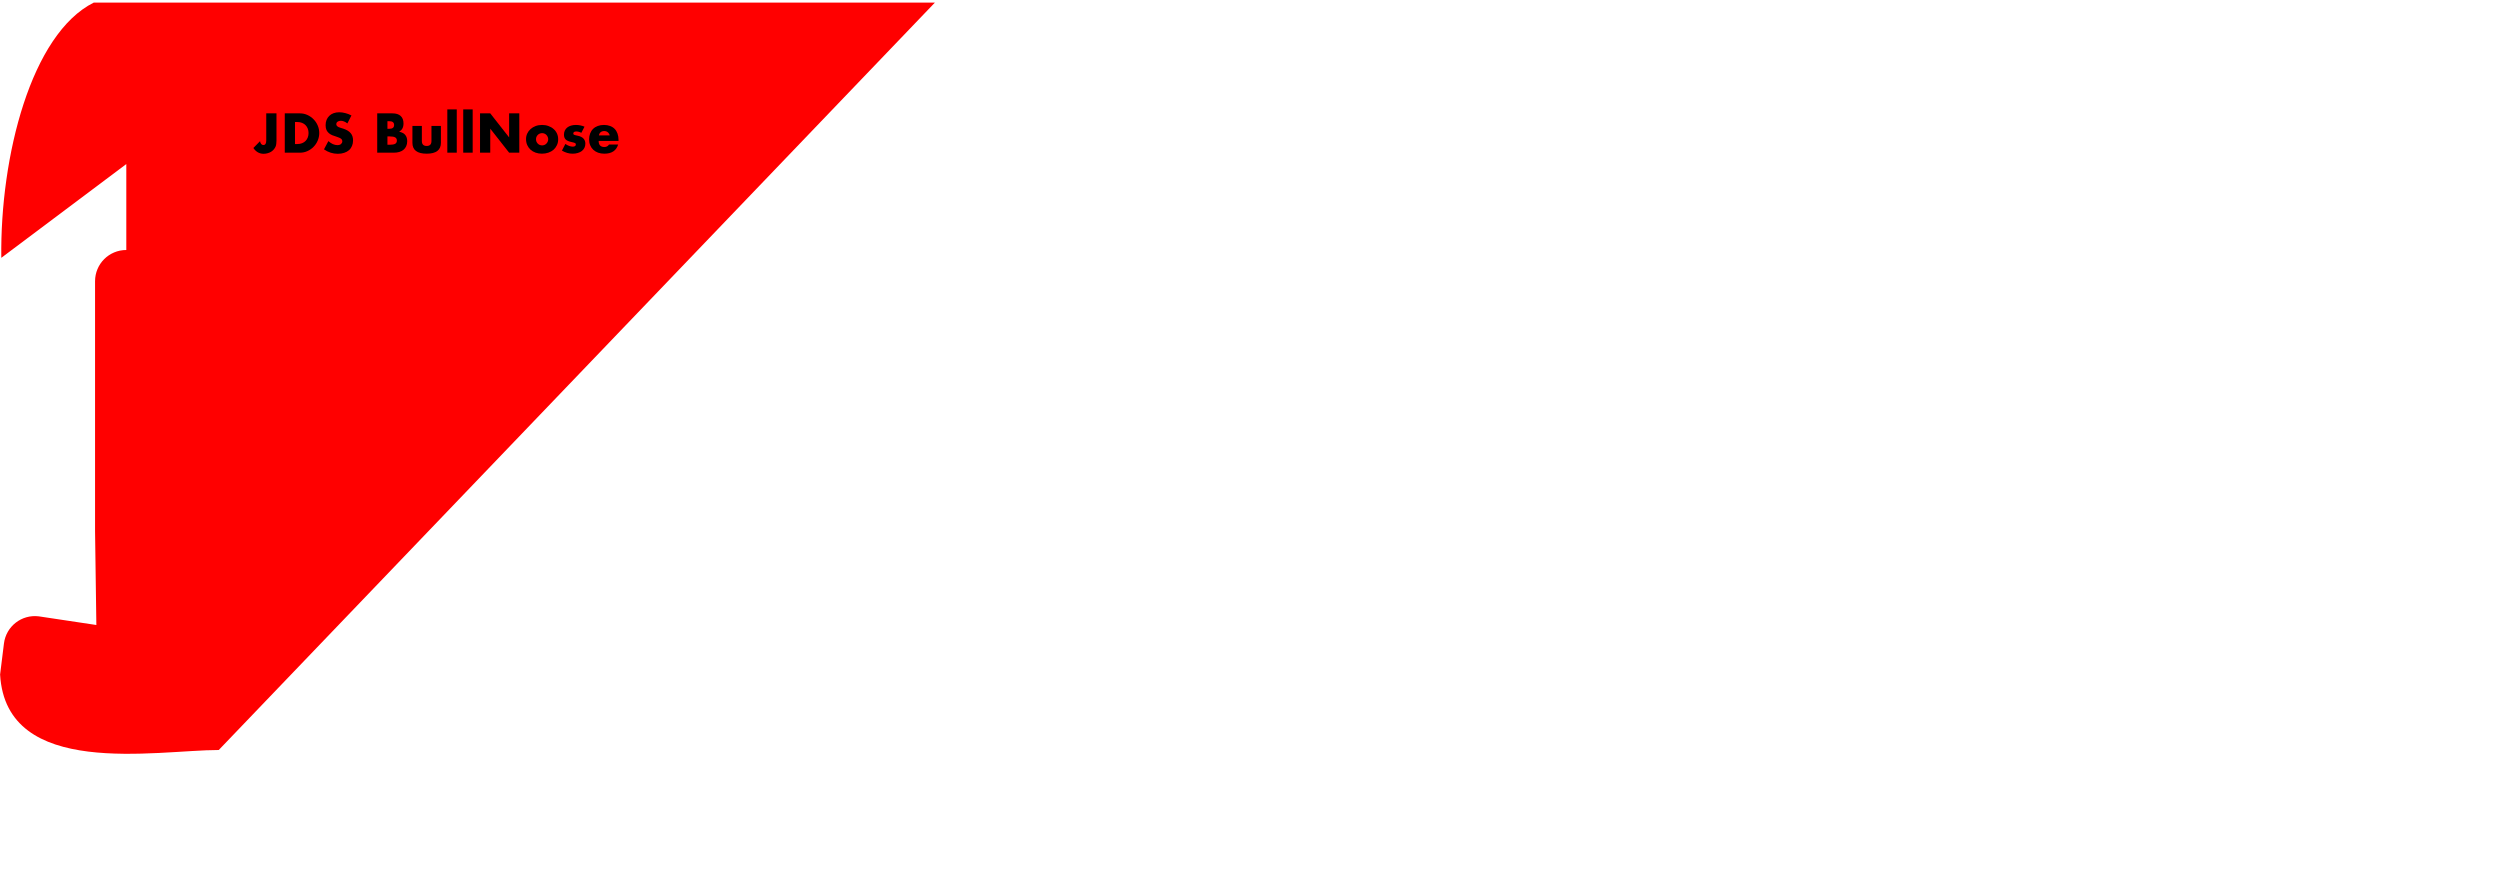 <?xml version="1.0" encoding="UTF-8" standalone="no"?>
<!-- Created with Inkscape (http://www.inkscape.org/) -->

<svg
   width="20in"
   height="7in"
   viewBox="0 0 508 177.8"
   version="1.1"
   id="svg5"
   inkscape:version="1.2.1 (9c6d41e4, 2022-07-14)"
   sodipodi:docname="ToolHolder_7in_mount.svg"
   xmlns:inkscape="http://www.inkscape.org/namespaces/inkscape"
   xmlns:sodipodi="http://sodipodi.sourceforge.net/DTD/sodipodi-0.dtd"
   xmlns="http://www.w3.org/2000/svg"
   xmlns:svg="http://www.w3.org/2000/svg">
  <sodipodi:namedview
     id="namedview7"
     pagecolor="#ffffff"
     bordercolor="#000000"
     borderopacity="0.25"
     inkscape:showpageshadow="2"
     inkscape:pageopacity="0.0"
     inkscape:pagecheckerboard="0"
     inkscape:deskcolor="#d1d1d1"
     inkscape:document-units="in"
     showgrid="true"
     shape-rendering="crispEdges"
     inkscape:zoom="0.5"
     inkscape:cx="205"
     inkscape:cy="267"
     inkscape:window-width="1172"
     inkscape:window-height="683"
     inkscape:window-x="0"
     inkscape:window-y="0"
     inkscape:window-maximized="0"
     inkscape:current-layer="svg5"
     showguides="false">
    <inkscape:grid
       type="xygrid"
       id="grid118"
       units="in"
       spacingx="6.35"
       spacingy="6.35"
       empspacing="4" />
    <sodipodi:guide
       position="120.65,69.85"
       orientation="1,0"
       id="guide1041"
       inkscape:locked="false" />
  </sodipodi:namedview>
  <defs
     id="defs2">
    <rect
       x="194"
       y="82"
       width="316"
       height="90"
       id="rect4261" />
    <rect
       x="48"
       y="600"
       width="360"
       height="48"
       id="rect277" />
    <rect
       x="24"
       y="600"
       width="384"
       height="48"
       id="rect271" />
  </defs>
  <g
     id="g502-8-7"
     inkscape:label="Mount1"
     transform="translate(6.615)"
     style="stroke-width:0;stroke-dasharray:none;stroke:#000000;stroke-opacity:1">
    <g
       inkscape:label="Block"
       id="layer1-4-1"
       style="stroke-width:0;stroke-dasharray:none;stroke:#000000;stroke-opacity:1">
      <path
         id="rect429-6-0"
         style="display:inline;fill:#ff0000;stroke:#000000;stroke-width:0;stroke-dasharray:none;stroke-opacity:1"
         d="M 12.435,0.529 C -0.265,6.879 -6.615,31.75 -6.35,52.388 L 19.05,33.337 V 50.8 c -3.518,0 -6.35,2.832 -6.35,6.35 v 50.8 L 12.965,127 1.271,125.242 c -3.491,-0.434 -6.651,2.028 -7.084,5.519 l -0.782,6.301 C -5.384,158.376 25.135,152.4 37.835,152.4 L 183.356,0.529 Z"
         sodipodi:nodetypes="ccccscccccccc" />
    </g>
  </g>
  <g
     aria-label="JDS BullNose"
     transform="scale(0.265)"
     id="text4259"
     style="font-size:40px;line-height:1.25;font-family:Silom;-inkscape-font-specification:Silom;white-space:pre;shape-inside:url(#rect4261);display:inline">
    <path
       d="m 212,86.926 v 20.92 q 0,1.32 -0.16,2.44 -0.12,1.12 -0.44,1.92 -0.52,1.28 -1.44,2.36 -0.88,1.04 -2.08,1.8 -1.2,0.72 -2.68,1.12 -1.44,0.44 -3.04,0.44 -4.84,0 -7.88,-4.44 l 5.12,-5.24 q 0.2,1.36 0.88,2.16 0.68,0.8 1.68,0.8 2.2,0 2.2,-3.48 V 86.926 Z"
       style="font-weight:bold;font-family:Futura;-inkscape-font-specification:'Futura Bold'"
       id="path6557" />
    <path
       d="m 226.2,110.446 h 1.8 q 2.04,0 3.64,-0.64 1.6,-0.64 2.68,-1.76 1.12,-1.12 1.68,-2.64 0.6,-1.56 0.6,-3.4 0,-1.8 -0.6,-3.36 -0.6,-1.56 -1.72,-2.68 -1.08,-1.12 -2.68,-1.76 -1.6,-0.64 -3.6,-0.64 h -1.8 z m -7.84,-23.52 h 11.6 q 3.08,0 5.76,1.24 2.72,1.24 4.72,3.32 2.04,2.04 3.2,4.8 1.16,2.72 1.16,5.72 0,2.96 -1.16,5.72 -1.12,2.72 -3.16,4.8 -2,2.08 -4.72,3.32 -2.68,1.24 -5.8,1.24 h -11.6 z"
       style="font-weight:bold;font-family:Futura;-inkscape-font-specification:'Futura Bold'"
       id="path6559" />
    <path
       d="m 266.36,94.646 q -1.28,-1.04 -2.56,-1.52 -1.28,-0.52 -2.48,-0.52 -1.52,0 -2.48,0.72 -0.96,0.72 -0.96,1.88 0,0.8 0.48,1.32 0.48,0.52 1.24,0.92 0.8,0.36 1.76,0.64 1,0.28 1.96,0.6 3.84,1.28 5.6,3.44 1.8,2.12 1.8,5.56 0,2.32 -0.8,4.2 -0.76,1.88 -2.28,3.24 -1.48,1.32 -3.68,2.04 -2.16,0.76 -4.92,0.76 -5.72,0 -10.6,-3.4 l 3.36,-6.32 q 1.76,1.56 3.48,2.32 1.72,0.76 3.4,0.76 1.92,0 2.84,-0.88 0.96,-0.88 0.96,-2 0,-0.68 -0.24,-1.16 -0.24,-0.52 -0.8,-0.92 -0.56,-0.44 -1.48,-0.8 -0.88,-0.36 -2.16,-0.8 -1.52,-0.48 -3,-1.04 -1.44,-0.6 -2.6,-1.56 -1.12,-0.96 -1.84,-2.4 -0.68,-1.48 -0.68,-3.72 0,-2.24 0.72,-4.04 0.76,-1.84 2.08,-3.12 1.36,-1.32 3.28,-2.04 1.96,-0.72 4.36,-0.72 2.24,0 4.68,0.64 2.44,0.6 4.68,1.8 z"
       style="font-weight:bold;font-family:Futura;-inkscape-font-specification:'Futura Bold'"
       id="path6561" />
    <path
       d="m 297.08,111.006 h 1.72 q 2.96,0 4.24,-0.76 1.28,-0.76 1.28,-2.44 0,-1.68 -1.28,-2.44 -1.28,-0.76 -4.24,-0.76 h -1.72 z m 0,-12.24 h 1.44 q 3.68,0 3.68,-2.92 0,-2.92 -3.68,-2.92 h -1.44 z m -7.84,-11.84 h 11.68 q 4.16,0 6.32,2 2.16,2 2.16,5.76 0,2.28 -0.84,3.8 -0.8,1.48 -2.48,2.52 1.68,0.32 2.84,1 1.2,0.64 1.92,1.6 0.76,0.96 1.08,2.16 0.32,1.2 0.32,2.56 0,2.12 -0.76,3.76 -0.72,1.64 -2.08,2.76 -1.32,1.12 -3.24,1.68 -1.92,0.56 -4.32,0.56 h -12.6 z"
       style="font-weight:bold;font-family:Futura;-inkscape-font-specification:'Futura Bold'"
       id="path6563" />
    <path
       d="m 323.48,96.566 v 11.56 q 0,3.8 3.68,3.8 3.68,0 3.68,-3.8 V 96.566 h 7.24 v 12.96 q 0,4.16 -2.76,6.24 -2.72,2.08 -8.16,2.08 -5.44,0 -8.2,-2.08 -2.72,-2.08 -2.72,-6.24 V 96.566 Z"
       style="font-weight:bold;font-family:Futura;-inkscape-font-specification:'Futura Bold'"
       id="path6565" />
    <path
       d="m 350.24,83.886 v 33.2 h -7.24 V 83.886 Z"
       style="font-weight:bold;font-family:Futura;-inkscape-font-specification:'Futura Bold'"
       id="path6567" />
    <path
       d="m 362.44,83.886 v 33.2 h -7.24 V 83.886 Z"
       style="font-weight:bold;font-family:Futura;-inkscape-font-specification:'Futura Bold'"
       id="path6569" />
    <path
       d="M 368.08,117.086 V 86.926 h 7.84 l 14.48,18.44 V 86.926 h 7.8 v 30.16 h -7.8 l -14.48,-18.44 v 18.44 z"
       style="font-weight:bold;font-family:Futura;-inkscape-font-specification:'Futura Bold'"
       id="path6571" />
    <path
       d="m 411,106.726 q 0,1.04 0.36,1.92 0.4,0.84 1,1.48 0.64,0.64 1.48,1 0.88,0.36 1.84,0.36 0.96,0 1.8,-0.36 0.88,-0.36 1.48,-1 0.64,-0.64 1,-1.48 0.4,-0.88 0.4,-1.88 0,-0.96 -0.4,-1.8 -0.36,-0.88 -1,-1.52 -0.6,-0.64 -1.48,-1 -0.84,-0.36 -1.8,-0.36 -0.96,0 -1.84,0.36 -0.84,0.36 -1.48,1 -0.6,0.64 -1,1.48 -0.36,0.84 -0.36,1.8 z m -7.64,-0.08 q 0,-2.28 0.92,-4.24 0.92,-2 2.56,-3.44 1.64,-1.48 3.88,-2.32 2.28,-0.84 4.96,-0.84 2.64,0 4.88,0.84 2.28,0.8 3.92,2.28 1.68,1.44 2.6,3.48 0.92,2 0.92,4.44 0,2.44 -0.96,4.48 -0.92,2 -2.56,3.48 -1.64,1.44 -3.96,2.24 -2.28,0.8 -4.96,0.8 -2.64,0 -4.88,-0.8 -2.24,-0.8 -3.88,-2.28 -1.6,-1.48 -2.52,-3.52 -0.92,-2.08 -0.92,-4.6 z"
       style="font-weight:bold;font-family:Futura;-inkscape-font-specification:'Futura Bold'"
       id="path6573" />
    <path
       d="m 445.76,101.846 q -2,-1.04 -3.92,-1.04 -1,0 -1.64,0.4 -0.6,0.4 -0.6,1.08 0,0.36 0.08,0.6 0.12,0.2 0.44,0.4 0.36,0.2 1,0.36 0.68,0.16 1.76,0.4 3,0.6 4.48,2.16 1.48,1.52 1.48,3.92 0,1.8 -0.72,3.24 -0.72,1.44 -2,2.44 -1.28,0.96 -3.08,1.48 -1.8,0.56 -3.96,0.56 -4.16,0 -8.2,-2.36 l 2.64,-5.12 q 3.04,2.08 5.76,2.08 1,0 1.64,-0.44 0.64,-0.44 0.64,-1.12 0,-0.4 -0.12,-0.64 -0.08,-0.28 -0.4,-0.48 -0.32,-0.24 -0.96,-0.4 -0.6,-0.2 -1.6,-0.4 -3.36,-0.68 -4.72,-2 -1.32,-1.36 -1.32,-3.72 0,-1.72 0.64,-3.08 0.64,-1.4 1.84,-2.36 1.2,-0.96 2.88,-1.48 1.72,-0.52 3.8,-0.52 3.4,0 6.6,1.32 z"
       style="font-weight:bold;font-family:Futura;-inkscape-font-specification:'Futura Bold'"
       id="path6575" />
    <path
       d="m 467.519,103.846 q -0.36,-1.52 -1.48,-2.44 -1.12,-0.92 -2.72,-0.92 -1.68,0 -2.76,0.88 -1.04,0.88 -1.32,2.48 z m -8.48,4.2 q 0,4.68 4.4,4.68 2.36,0 3.56,-1.92 h 7 q -2.12,7.04 -10.6,7.04 -2.6,0 -4.76,-0.76 -2.16,-0.8 -3.72,-2.24 -1.52,-1.44 -2.36,-3.44 -0.84,-2 -0.84,-4.48 0,-2.56 0.8,-4.6 0.8,-2.08 2.28,-3.52 1.48,-1.44 3.56,-2.2 2.12,-0.8 4.76,-0.8 2.6,0 4.68,0.8 2.08,0.76 3.52,2.24 1.44,1.48 2.2,3.64 0.76,2.12 0.76,4.8 v 0.76 z"
       style="font-weight:bold;font-family:Futura;-inkscape-font-specification:'Futura Bold'"
       id="path6577" />
  </g>
</svg>

